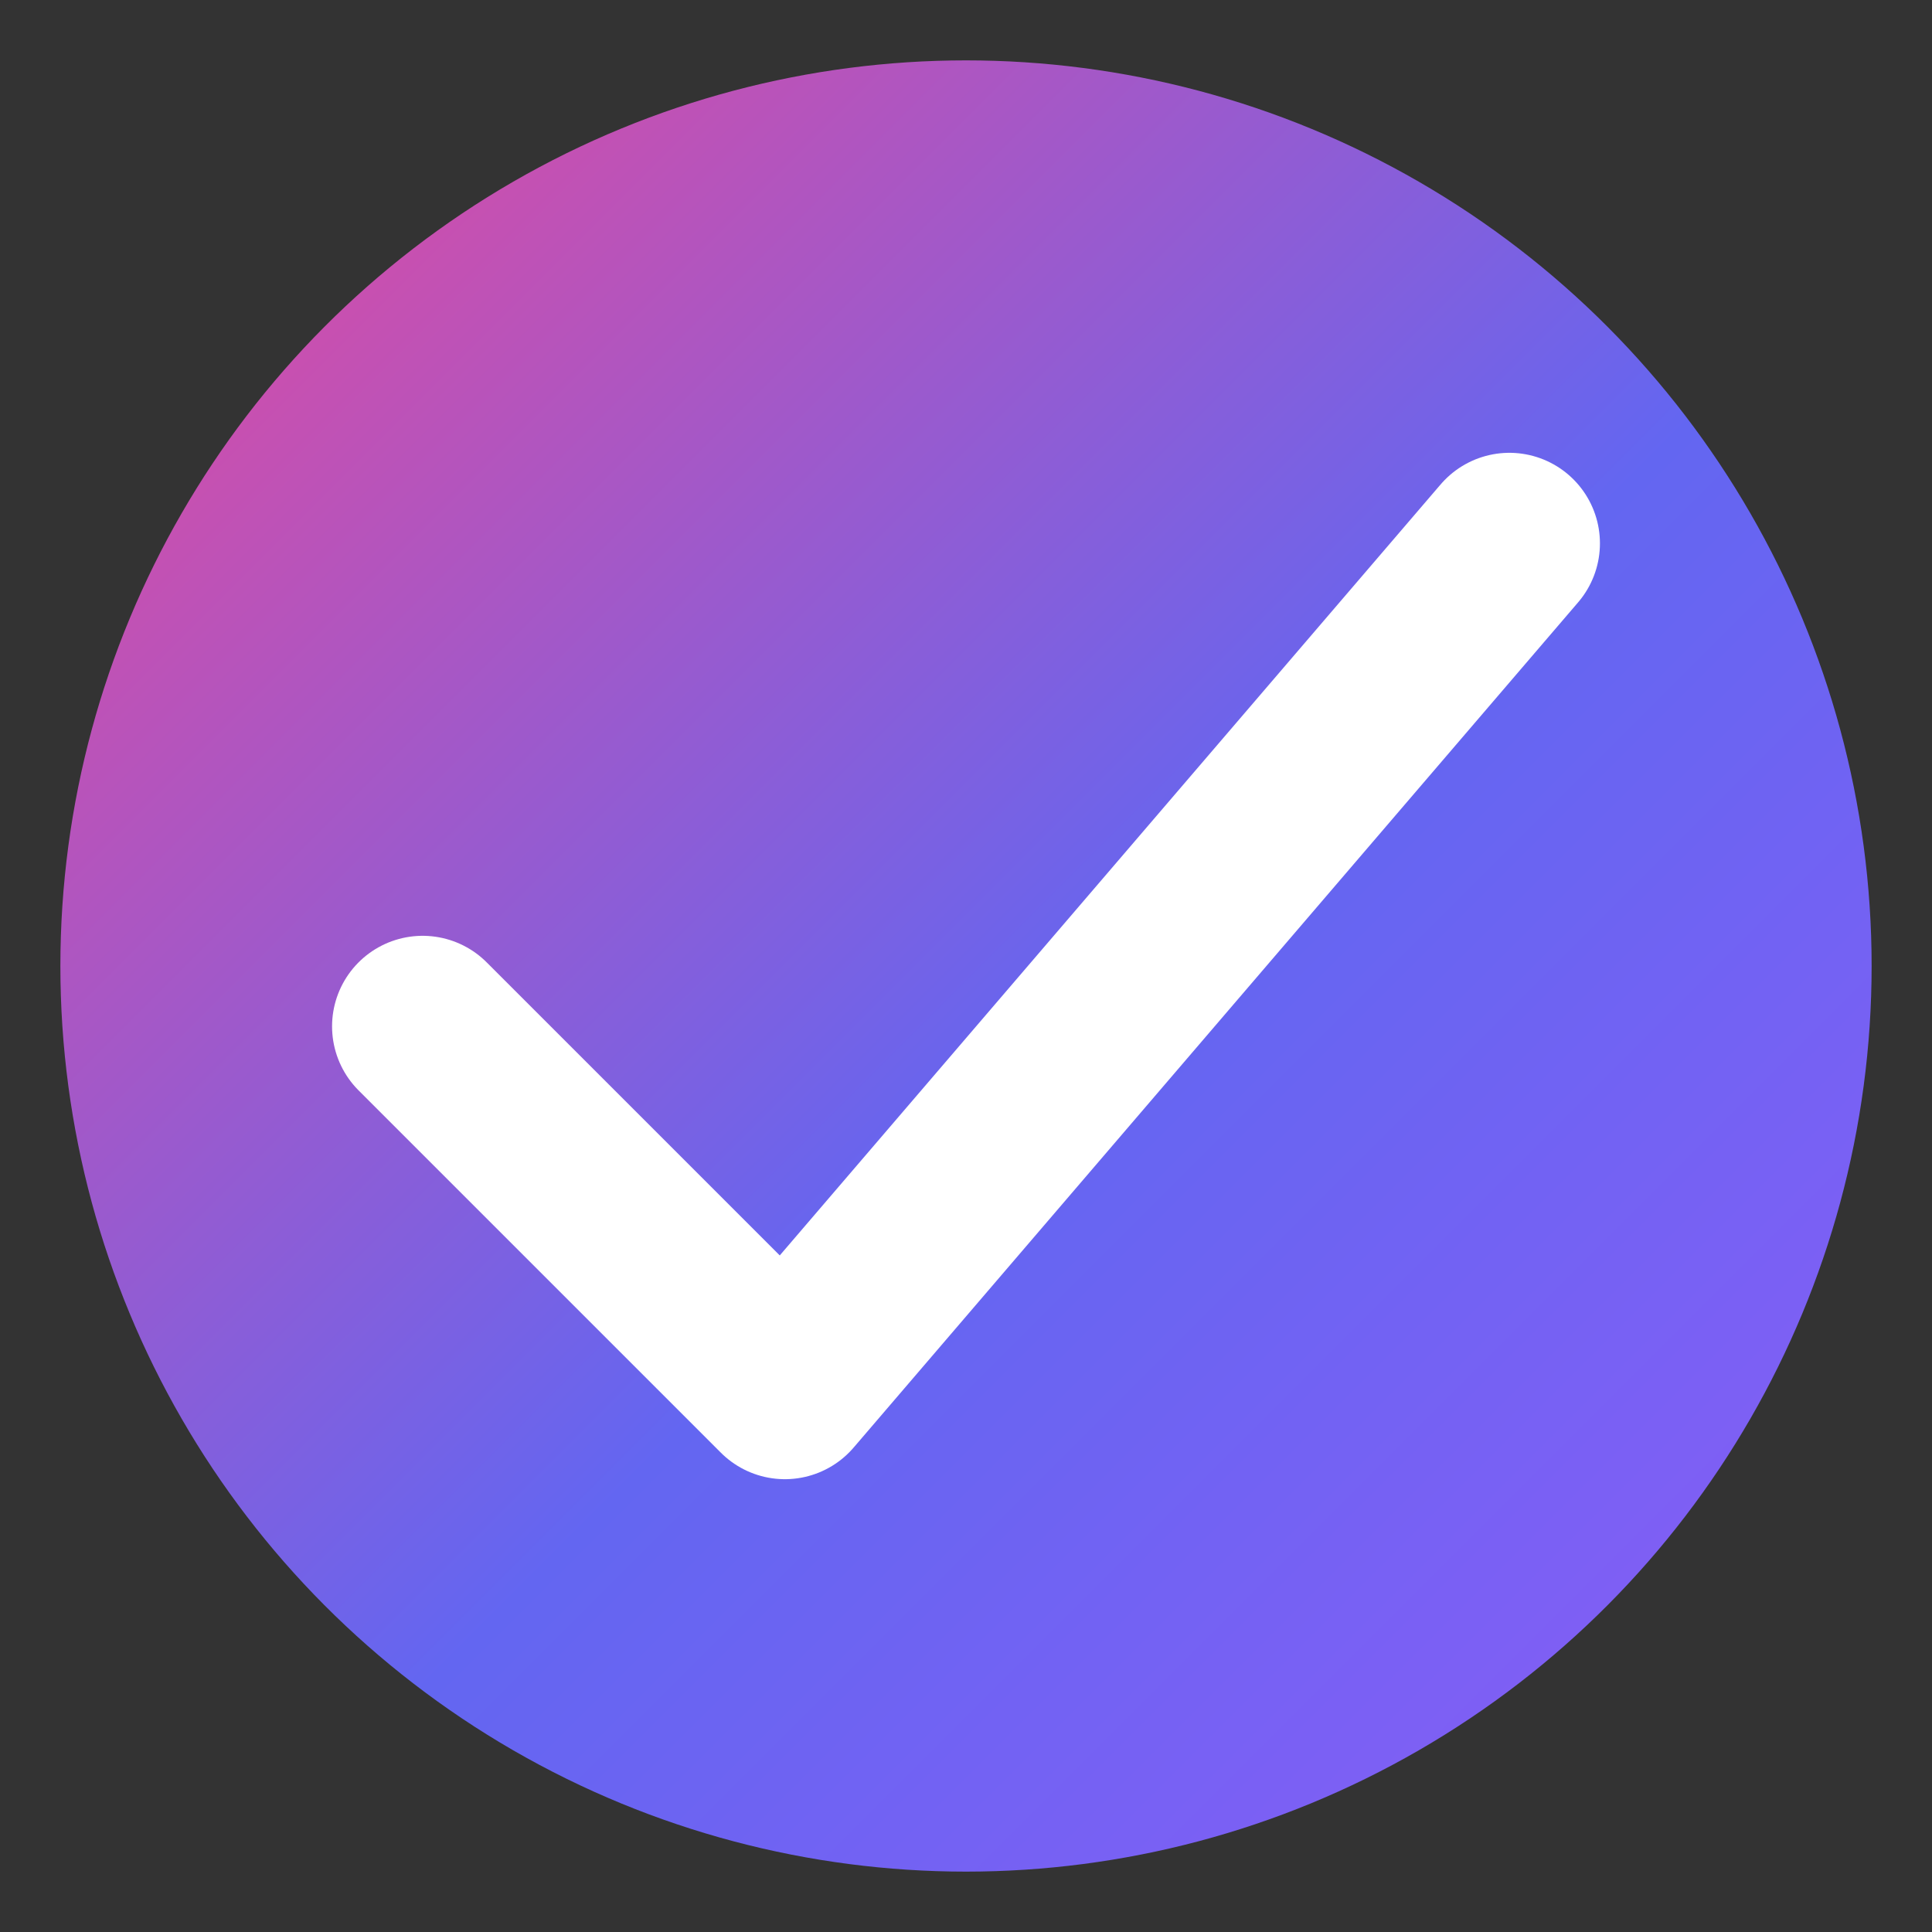 <svg xmlns='http://www.w3.org/2000/svg' viewBox='0 0 64 64'>
  <rect x="0" y="0" width="64" height="64" fill="#333333" stroke="none"/>
  <defs><linearGradient id='g' x1='0' x2='1' y1='0' y2='1'>
    <stop offset='0' stop-color='#EC4899'/><stop offset='0.55' stop-color='#6366F1'/><stop offset='1' stop-color='#8B5CF6'/>
  </linearGradient></defs>
  <circle cx='32' cy='32' r='30' fill='url(#g)'/>
  <path d='M14 34l12 12 24-28' fill='none' stroke='#fff' stroke-width='6' stroke-linecap='round' stroke-linejoin='round'/>
</svg>